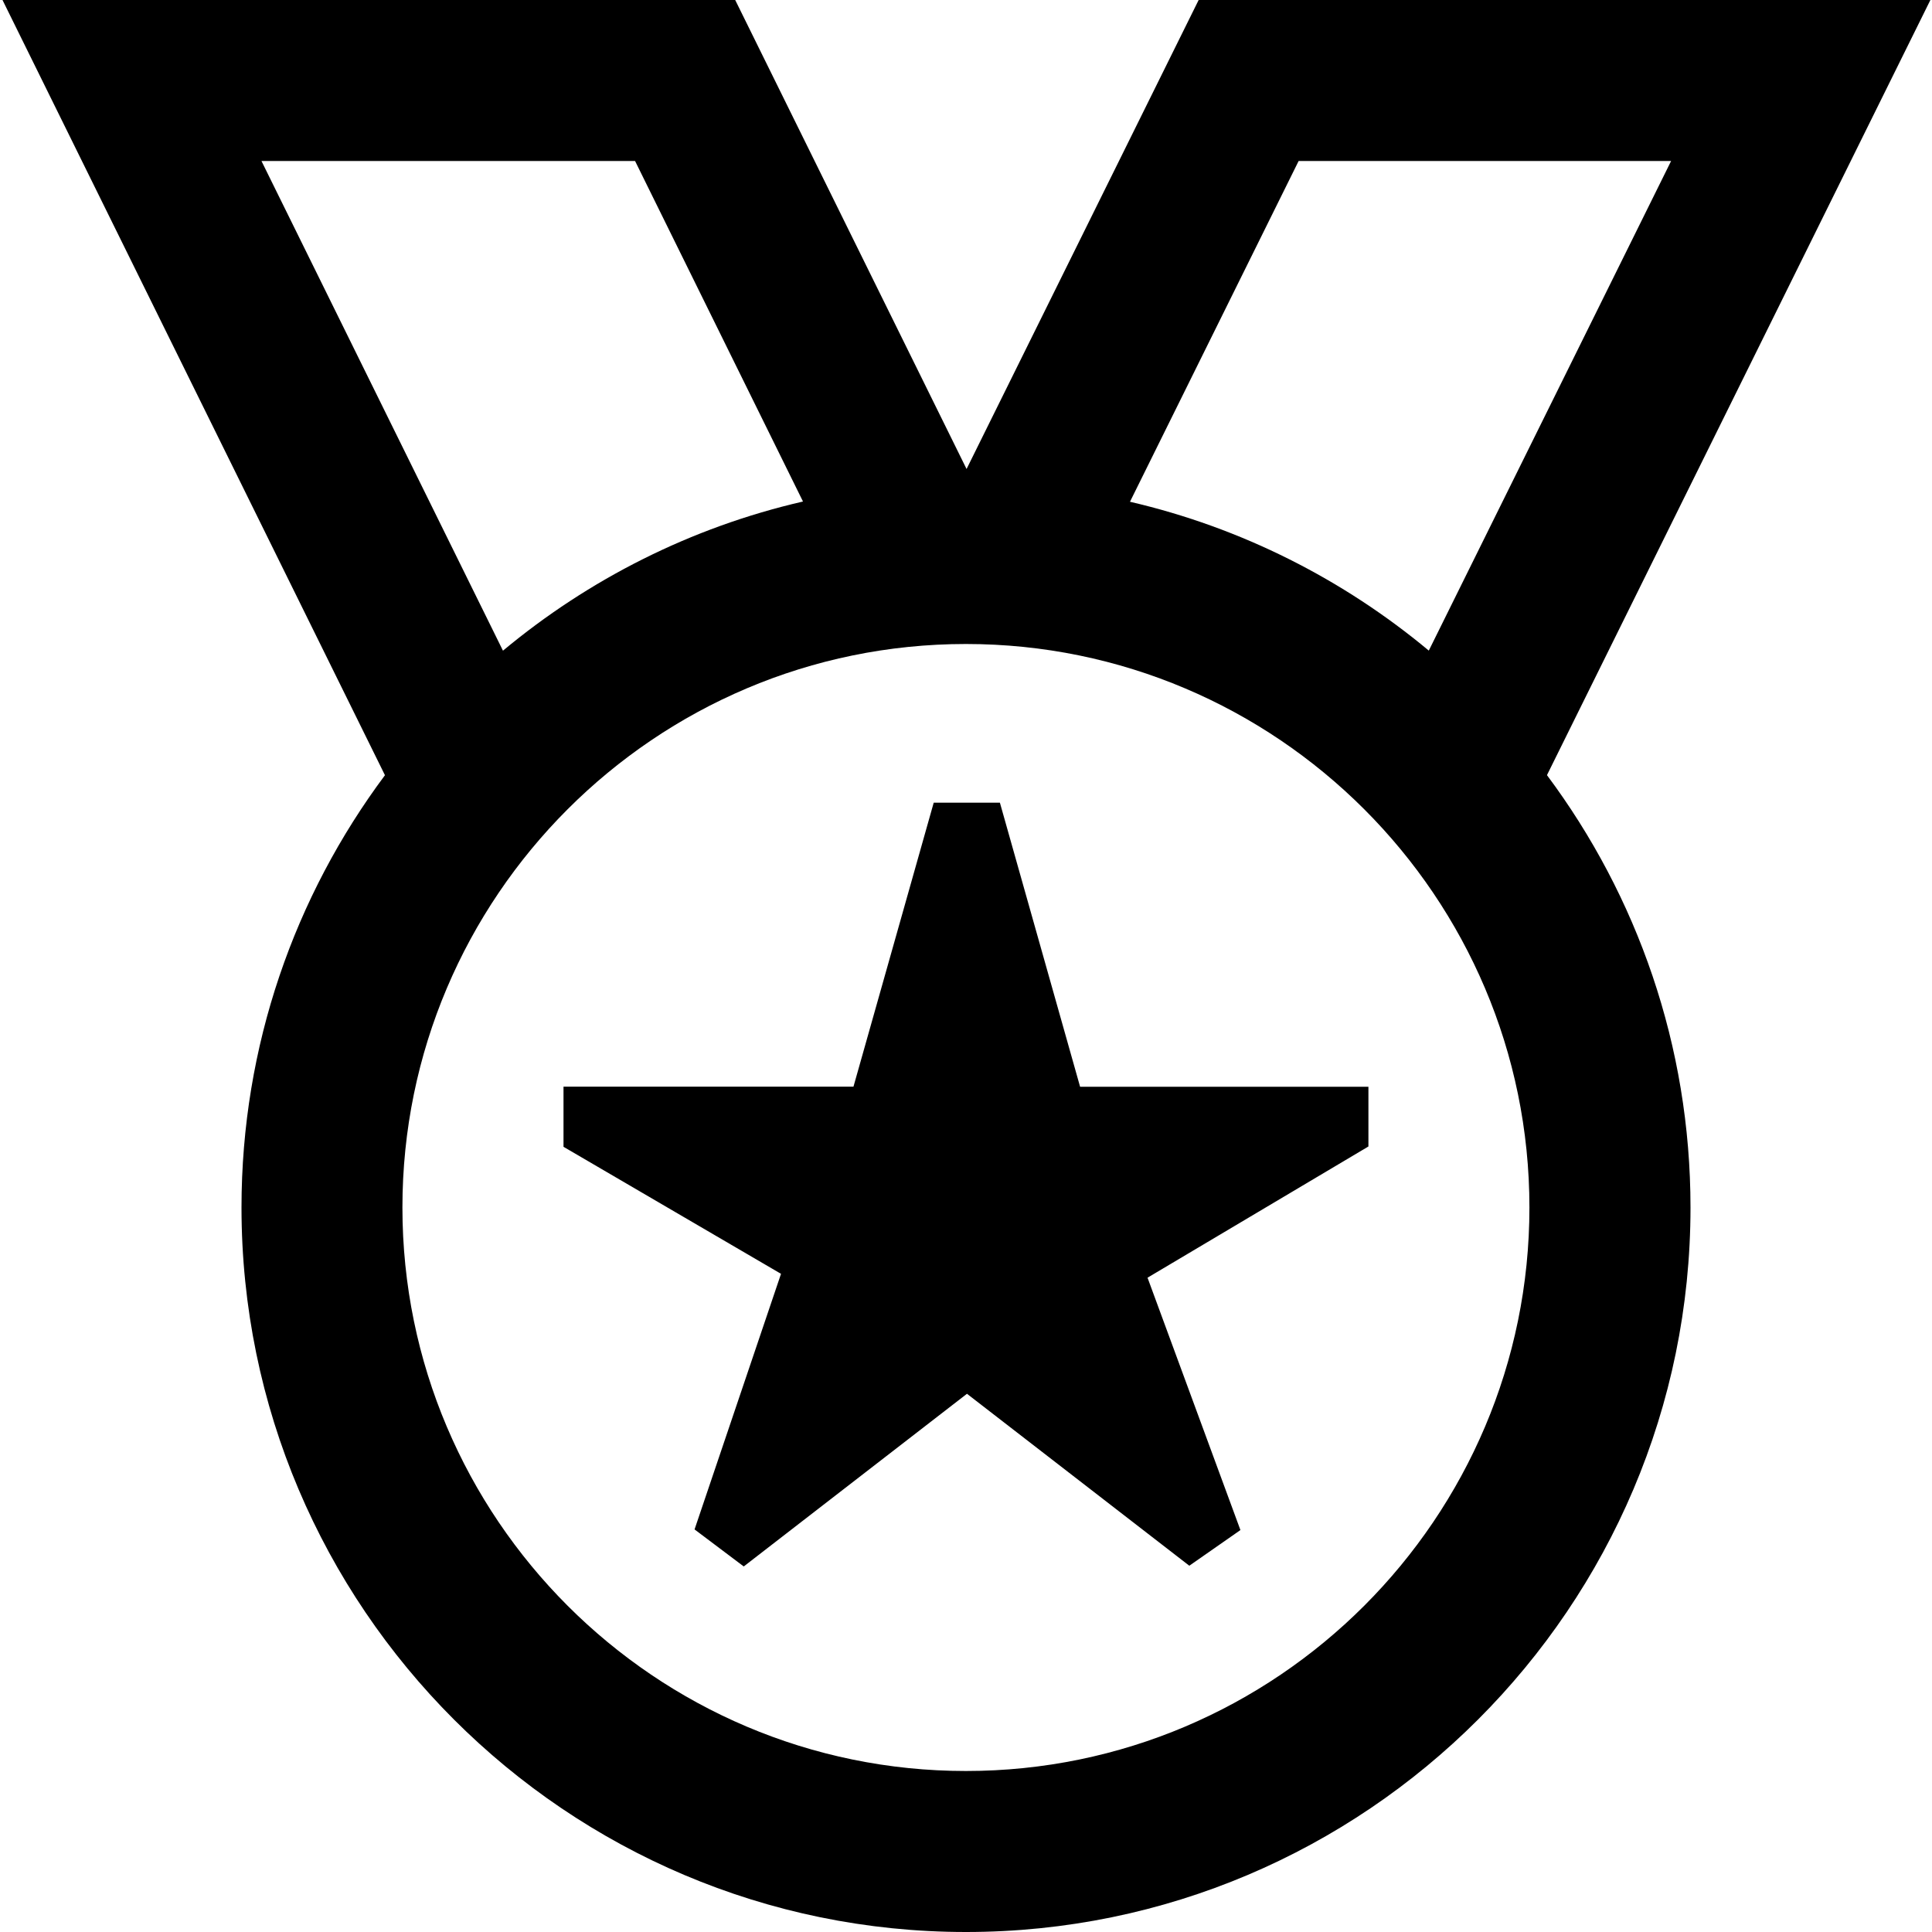 <?xml version="1.0" encoding="UTF-8"?>
<svg xmlns="http://www.w3.org/2000/svg" id="Layer_1" data-name="Layer 1" viewBox="0 0 24 24">
  <path d="m23.98,0h-9.09l-2.883,5.826L9.133,0H.031l4.751,9.63c-1.119,1.5-1.782,3.359-1.782,5.37,0,4.962,4.038,9,9,9s9-4.038,9-9c0-2.012-.664-3.871-1.783-5.371L23.98,0Zm-7.848,2h4.627l-3.01,6.082c-1.06-.883-2.325-1.527-3.712-1.849l2.095-4.233Zm-8.243,0l2.086,4.23c-1.393.321-2.663.967-3.727,1.853L3.248,2h4.642Zm4.11,20c-3.86,0-7-3.14-7-7s3.14-7,7-7,7,3.14,7,7-3.14,7-7,7Zm1.418-8.5h3.582v.742l-2.744,1.63,1.154,3.135-.635.443-2.762-2.136-2.773,2.145-.611-.46,1.074-3.175-2.702-1.578v-.747h3.602l.997-3.528h.822l.996,3.528Z"/>
</svg>
